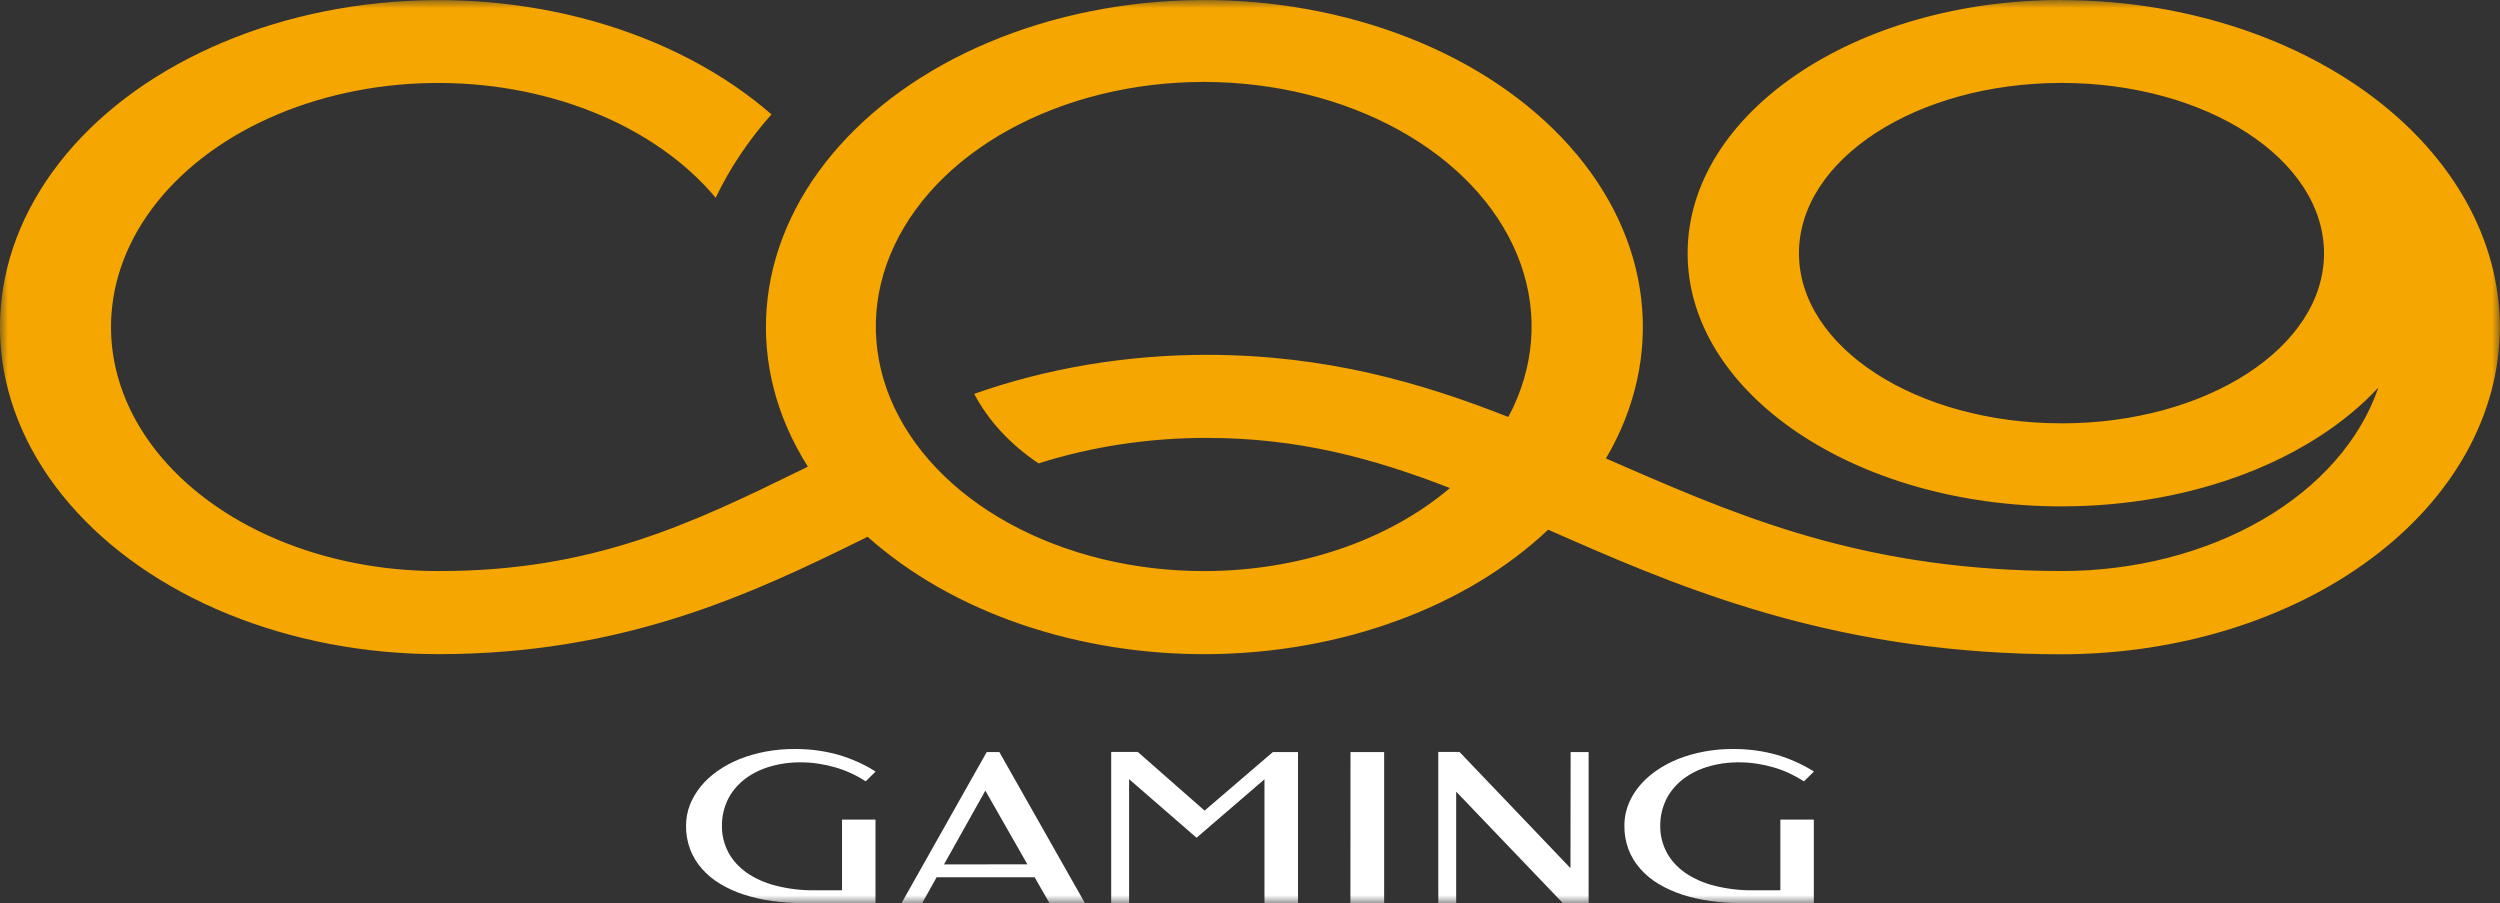 <svg width="155" height="56" viewBox="0 0 155 56" fill="none" xmlns="http://www.w3.org/2000/svg">
<rect x="0" y="0" width="155" height="56" fill="#333333" stroke="none"/>
<mask id="mask0_3_1173" style="mask-type:luminance" maskUnits="userSpaceOnUse" x="0" y="0" width="155" height="56">
<path d="M0 0H155V56H0V0Z" fill="white"/>
</mask>
<g mask="url(#mask0_3_1173)">
<path d="M127.814 0C115.01 0 104.633 7.028 104.633 15.701C104.633 24.372 115.01 31.395 127.814 31.395C136.096 31.395 143.359 28.452 147.46 24.027C146.342 27.288 143.806 30.175 140.253 32.23C136.688 34.292 132.314 35.408 127.814 35.404C116.156 35.386 108.639 32.374 101.017 29.054L99.569 28.423C101.397 25.317 102.149 21.914 101.757 18.531C101.365 15.148 99.841 11.894 97.326 9.072C94.805 6.24 91.379 3.928 87.361 2.348C83.334 0.763 78.843 -0.043 74.297 0.004C69.75 0.051 65.291 0.948 61.323 2.616C57.365 4.278 54.026 6.66 51.611 9.542C49.203 12.416 47.8 15.7 47.534 19.09C47.267 22.479 48.145 25.865 50.087 28.931L49.692 29.127C42.839 32.484 36.709 35.419 27.207 35.405C23.674 35.413 20.201 34.729 17.131 33.426C14.064 32.126 11.503 30.246 9.7 27.974C7.905 25.708 6.934 23.128 6.884 20.492C6.833 17.855 7.706 15.255 9.414 12.952C11.129 10.643 13.617 8.71 16.632 7.345C19.656 5.975 23.101 5.219 26.63 5.149C30.16 5.079 33.653 5.699 36.768 6.947C39.876 8.191 42.498 10.024 44.373 12.262C45.241 10.439 46.403 8.703 47.832 7.091C44.859 4.505 41.07 2.52 36.812 1.319C32.546 0.116 27.949 -0.269 23.436 0.201C18.923 0.67 14.637 1.978 10.968 4.007C7.312 6.031 4.394 8.714 2.484 11.809C0.579 14.896 -0.254 18.296 0.063 21.691C0.38 25.086 1.837 28.365 4.297 31.223C6.763 34.091 10.15 36.447 14.146 38.074C18.152 39.706 22.637 40.559 27.194 40.557C38.758 40.557 46.704 36.77 53.481 33.435L53.789 33.277C56.385 35.595 59.635 37.45 63.305 38.706C66.982 39.966 70.985 40.598 75.027 40.557C79.068 40.515 83.047 39.8 86.676 38.465C90.297 37.133 93.478 35.212 95.986 32.841L97.505 33.507C105.206 36.879 114.484 40.565 127.802 40.565C135.013 40.565 141.929 38.428 147.026 34.626C149.548 32.748 151.55 30.515 152.916 28.054C154.283 25.593 154.988 22.953 154.99 20.287C154.99 14.908 152.126 9.75 147.026 5.946C141.913 2.139 135.003 0.004 127.802 0.007L127.814 0ZM127.814 26.246C118.826 26.246 111.535 21.523 111.535 15.701C111.535 9.877 118.826 5.142 127.814 5.142C136.802 5.142 144.089 9.874 144.089 15.708C144.089 21.544 136.802 26.248 127.814 26.248V26.246ZM74.659 35.407C70.313 35.412 66.077 34.376 62.569 32.449C59.073 30.53 56.49 27.818 55.204 24.712C53.921 21.611 54.007 18.283 55.449 15.222C56.895 12.155 59.616 9.519 63.209 7.701C66.813 5.877 71.098 4.963 75.441 5.092C79.784 5.222 83.959 6.388 87.359 8.422C90.746 10.448 93.176 13.239 94.289 16.381C95.398 19.52 95.127 22.839 93.516 25.854C88.126 23.725 82.203 22.004 74.82 21.999C69.832 22.001 64.908 22.827 60.401 24.419C61.266 26.07 62.632 27.547 64.39 28.732C67.689 27.683 71.237 27.145 74.82 27.15C80.5 27.15 85.154 28.417 89.894 30.259C87.988 31.878 85.645 33.173 83.021 34.058C80.392 34.947 77.542 35.406 74.659 35.407Z" fill="#F5A600"/>
<path d="M83.725 56H85.817V46.629H83.731L83.725 56ZM54.287 47.836C53.597 47.395 52.815 47.044 51.972 46.795C51.105 46.553 50.186 46.432 49.261 46.438C48.076 46.433 46.909 46.647 45.86 47.06C45.366 47.26 44.909 47.507 44.499 47.794C44.093 48.076 43.741 48.398 43.453 48.752C43.161 49.111 42.933 49.498 42.774 49.902C42.613 50.322 42.533 50.756 42.535 51.194C42.527 51.691 42.613 52.186 42.792 52.665C42.953 53.092 43.2 53.499 43.526 53.87C43.836 54.224 44.218 54.539 44.66 54.805C45.109 55.074 45.604 55.297 46.131 55.468C46.686 55.648 47.269 55.78 47.864 55.861C48.491 55.95 49.129 55.994 49.769 55.994H54.281V50.817H52.206V55.198H50.528C49.706 55.208 48.888 55.112 48.109 54.914C47.437 54.744 46.819 54.47 46.298 54.109C45.802 53.756 45.414 53.327 45.16 52.85C44.885 52.325 44.75 51.764 44.762 51.2C44.754 50.666 44.868 50.134 45.099 49.629C45.311 49.172 45.641 48.749 46.072 48.388C46.5 48.035 47.026 47.755 47.612 47.566C48.26 47.361 48.955 47.258 49.655 47.265C50.02 47.265 50.385 47.293 50.742 47.348C51.101 47.402 51.452 47.479 51.794 47.578C52.482 47.781 53.118 48.075 53.671 48.444L54.287 47.836ZM112.465 47.836C111.773 47.396 110.99 47.044 110.146 46.795C109.279 46.553 108.361 46.432 107.437 46.438C106.252 46.433 105.085 46.647 104.036 47.06C103.542 47.26 103.085 47.507 102.675 47.794C102.052 48.228 101.556 48.754 101.218 49.339C100.88 49.925 100.708 50.556 100.713 51.194C100.705 51.691 100.791 52.186 100.968 52.665C101.129 53.092 101.376 53.499 101.702 53.87C102.012 54.224 102.394 54.539 102.834 54.805C103.285 55.073 103.779 55.295 104.305 55.468C104.862 55.648 105.443 55.78 106.038 55.861C106.665 55.95 107.305 55.994 107.945 55.994H112.457V50.817H110.382V55.198H108.702C107.882 55.208 107.066 55.111 106.289 54.914C105.615 54.744 104.997 54.47 104.474 54.109C103.977 53.757 103.588 53.327 103.336 52.85C103.061 52.325 102.925 51.764 102.936 51.2C102.929 50.666 103.044 50.134 103.275 49.629C103.485 49.172 103.817 48.749 104.248 48.388C104.676 48.035 105.202 47.755 105.788 47.566C106.434 47.361 107.129 47.258 107.829 47.265C108.196 47.265 108.561 47.293 108.918 47.348C109.627 47.453 110.306 47.652 110.923 47.934C111.247 48.087 111.557 48.258 111.845 48.444L112.465 47.836ZM61.176 46.627L60.454 47.905L55.89 56H57.171L58.07 54.392H64.148L65.071 56H67.27L61.961 46.629L61.176 46.627ZM58.527 53.595L61.092 49.019L63.697 53.587L58.527 53.595ZM97.369 53.825L90.489 46.62H89.174V55.992H90.283V49.081L96.904 56H98.494V46.629H97.379L97.369 53.826V53.825ZM74.684 50.258L70.545 46.621H68.894V55.991H70.003V48.307L74.186 51.941L78.397 48.316V56H80.476V46.629H78.917L74.684 50.258Z" fill="white"/>
</g>
</svg>
